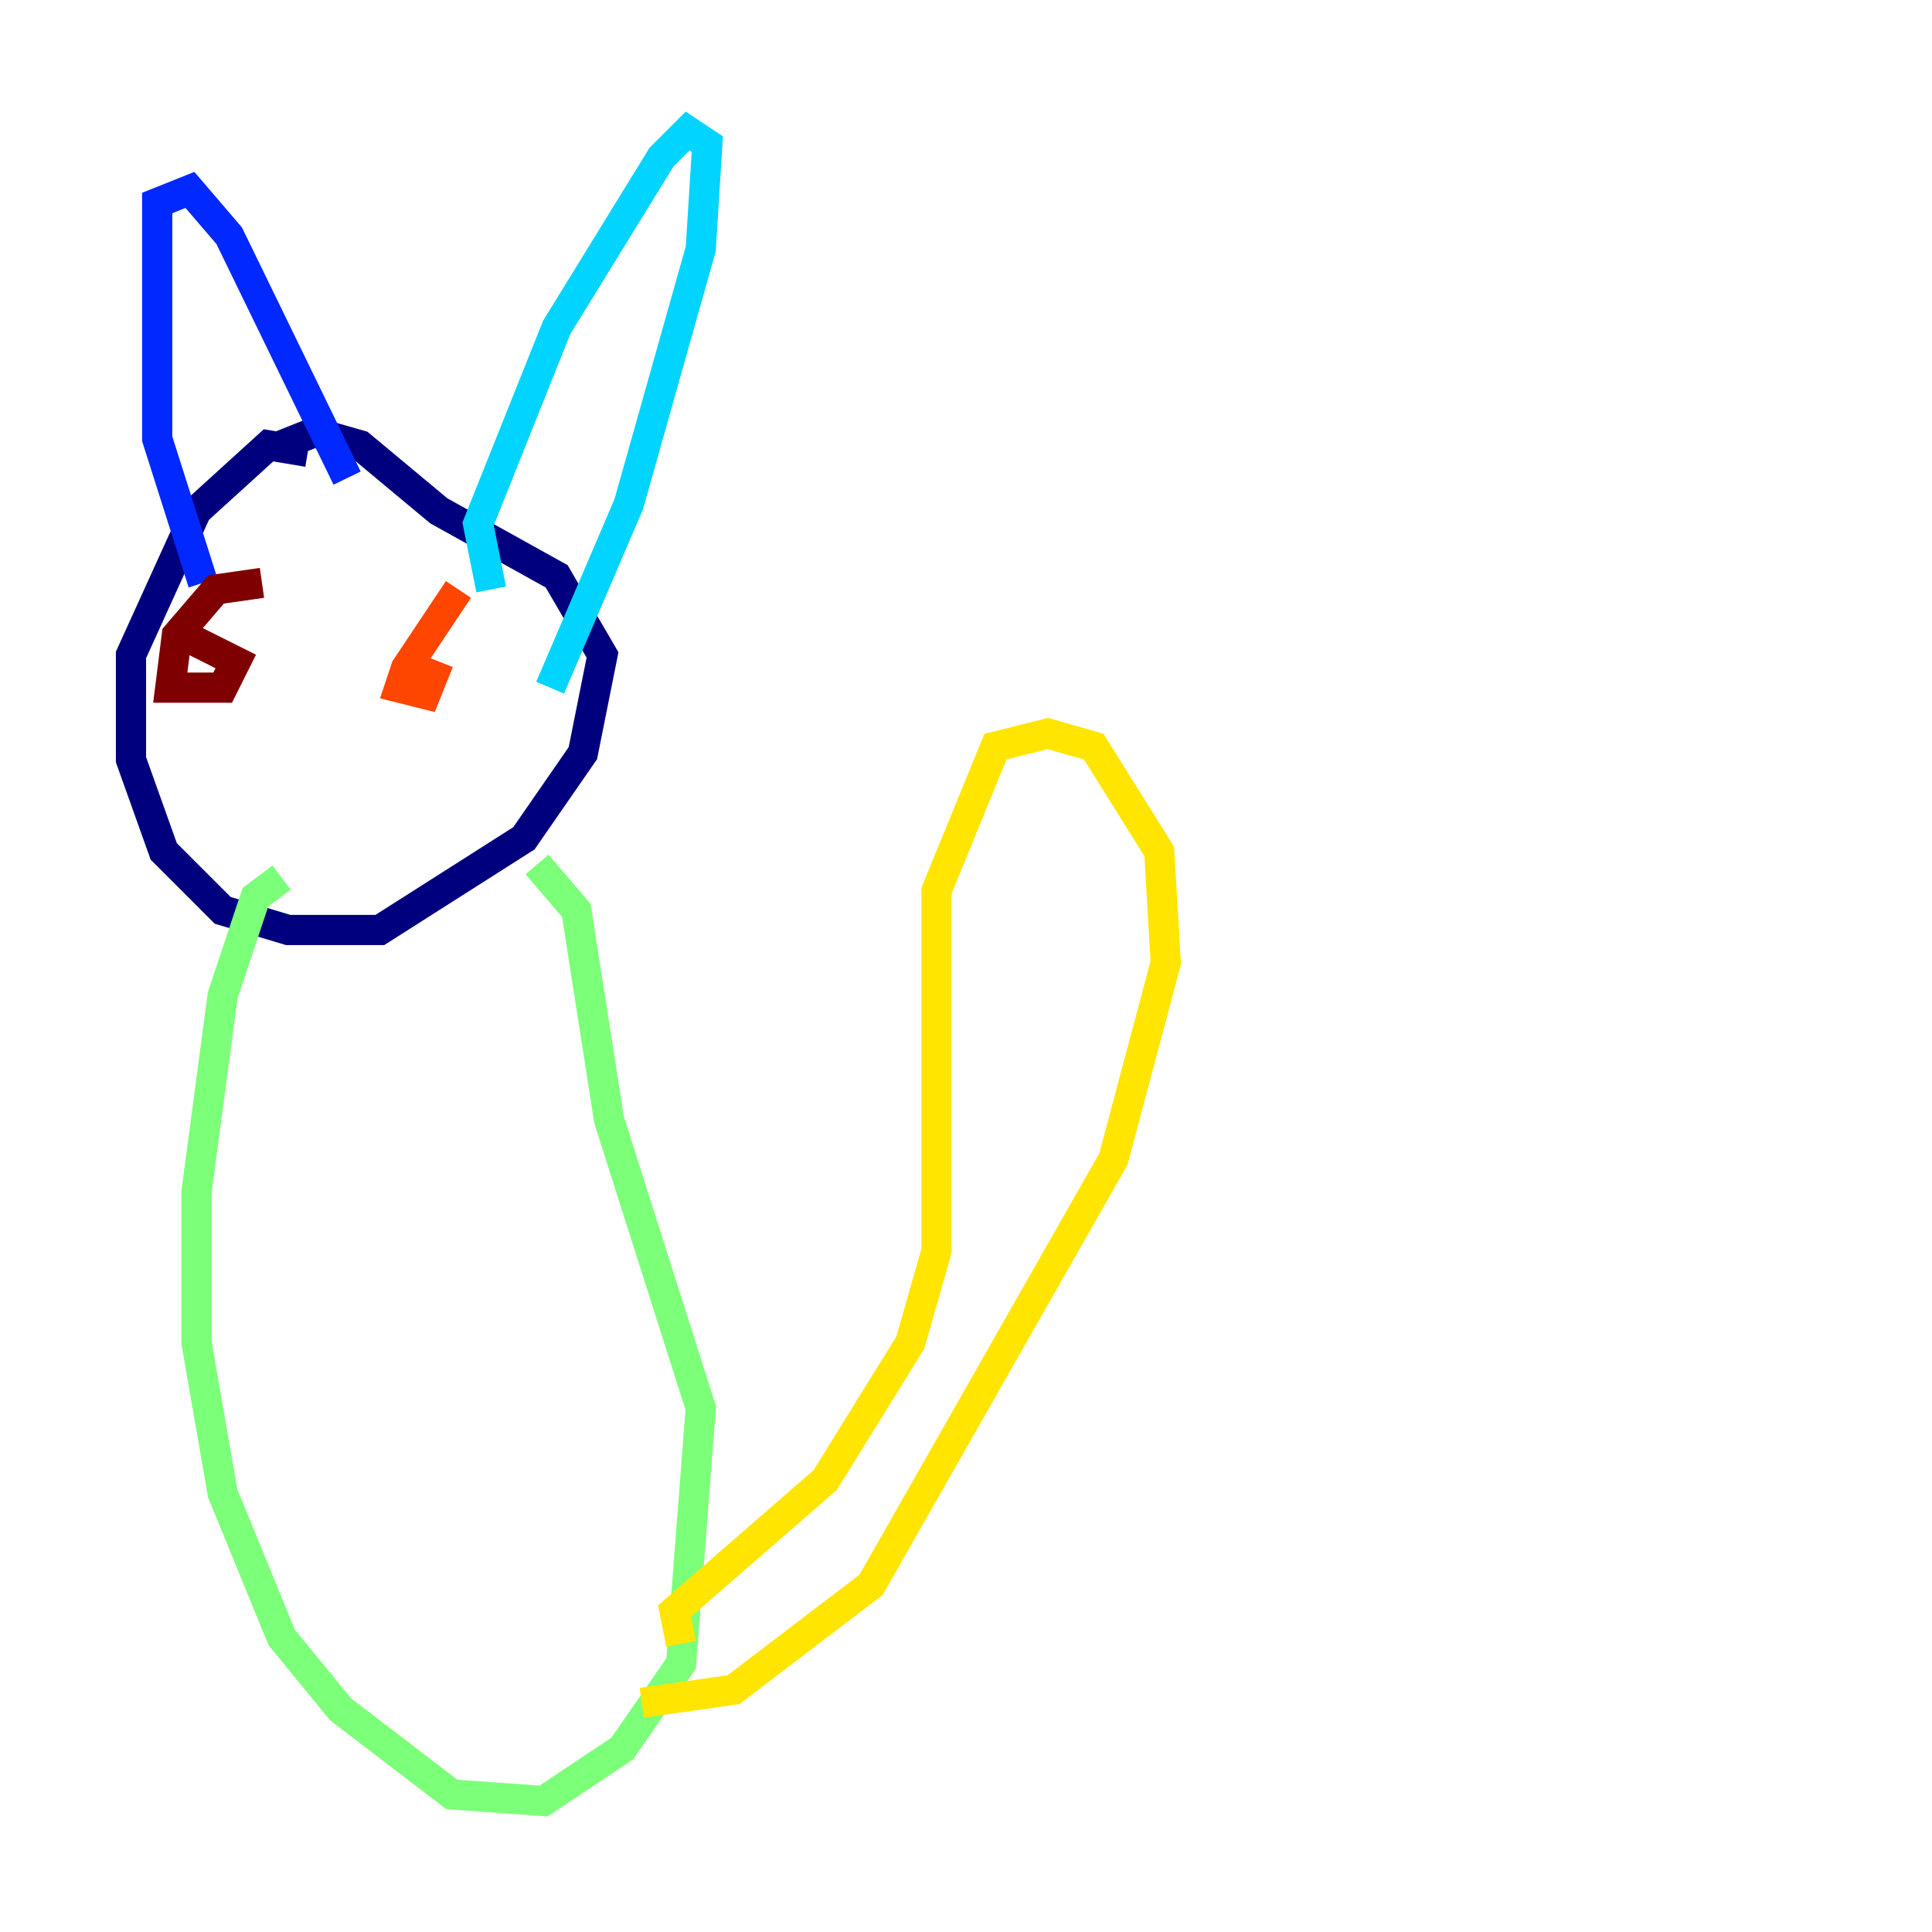 <?xml version="1.0" encoding="utf-8" ?>
<svg baseProfile="tiny" height="128" version="1.2" viewBox="0,0,128,128" width="128" xmlns="http://www.w3.org/2000/svg" xmlns:ev="http://www.w3.org/2001/xml-events" xmlns:xlink="http://www.w3.org/1999/xlink"><defs /><polyline fill="none" points="20.393,29.939 17.79,29.505 13.017,33.844 8.678,43.39 8.678,50.332 10.848,56.407 14.752,60.312 19.091,61.614 25.166,61.614 34.712,55.539 38.617,49.898 39.919,43.39 36.881,38.183 29.071,33.844 23.864,29.505 20.827,28.637 18.658,29.505" stroke="#00007f" stroke-width="2" /><polyline fill="none" points="13.451,38.617 10.414,29.071 10.414,13.451 12.583,12.583 15.186,15.62 22.997,31.675" stroke="#0028ff" stroke-width="2" /><polyline fill="none" points="32.542,39.051 31.675,34.712 36.881,21.695 43.824,10.414 45.559,8.678 46.861,9.546 46.427,16.488 41.654,33.41 36.447,45.559" stroke="#00d4ff" stroke-width="2" /><polyline fill="none" points="18.658,58.142 16.922,59.444 14.752,65.953 13.017,78.969 13.017,88.949 14.752,98.929 18.658,108.475 22.563,113.248 29.939,118.888 36.014,119.322 41.22,115.851 45.125,110.21 46.427,93.288 40.352,74.197 38.183,60.312 35.58,57.275" stroke="#7cff79" stroke-width="2" /><polyline fill="none" points="45.125,108.909 44.691,106.739 54.671,98.061 60.312,88.949 62.047,82.875 62.047,59.01 65.953,49.464 69.424,48.597 72.461,49.464 76.8,56.407 77.234,63.783 73.763,76.8 57.709,105.003 48.597,111.946 42.522,112.814" stroke="#ffe500" stroke-width="2" /><polyline fill="none" points="30.373,39.051 26.902,44.258 26.468,45.559 28.203,45.993 29.071,43.824" stroke="#ff4600" stroke-width="2" /><polyline fill="none" points="17.356,38.617 14.319,39.051 11.715,42.088 11.281,45.559 14.752,45.559 15.62,43.824 12.149,42.088" stroke="#7f0000" stroke-width="2" /></svg>